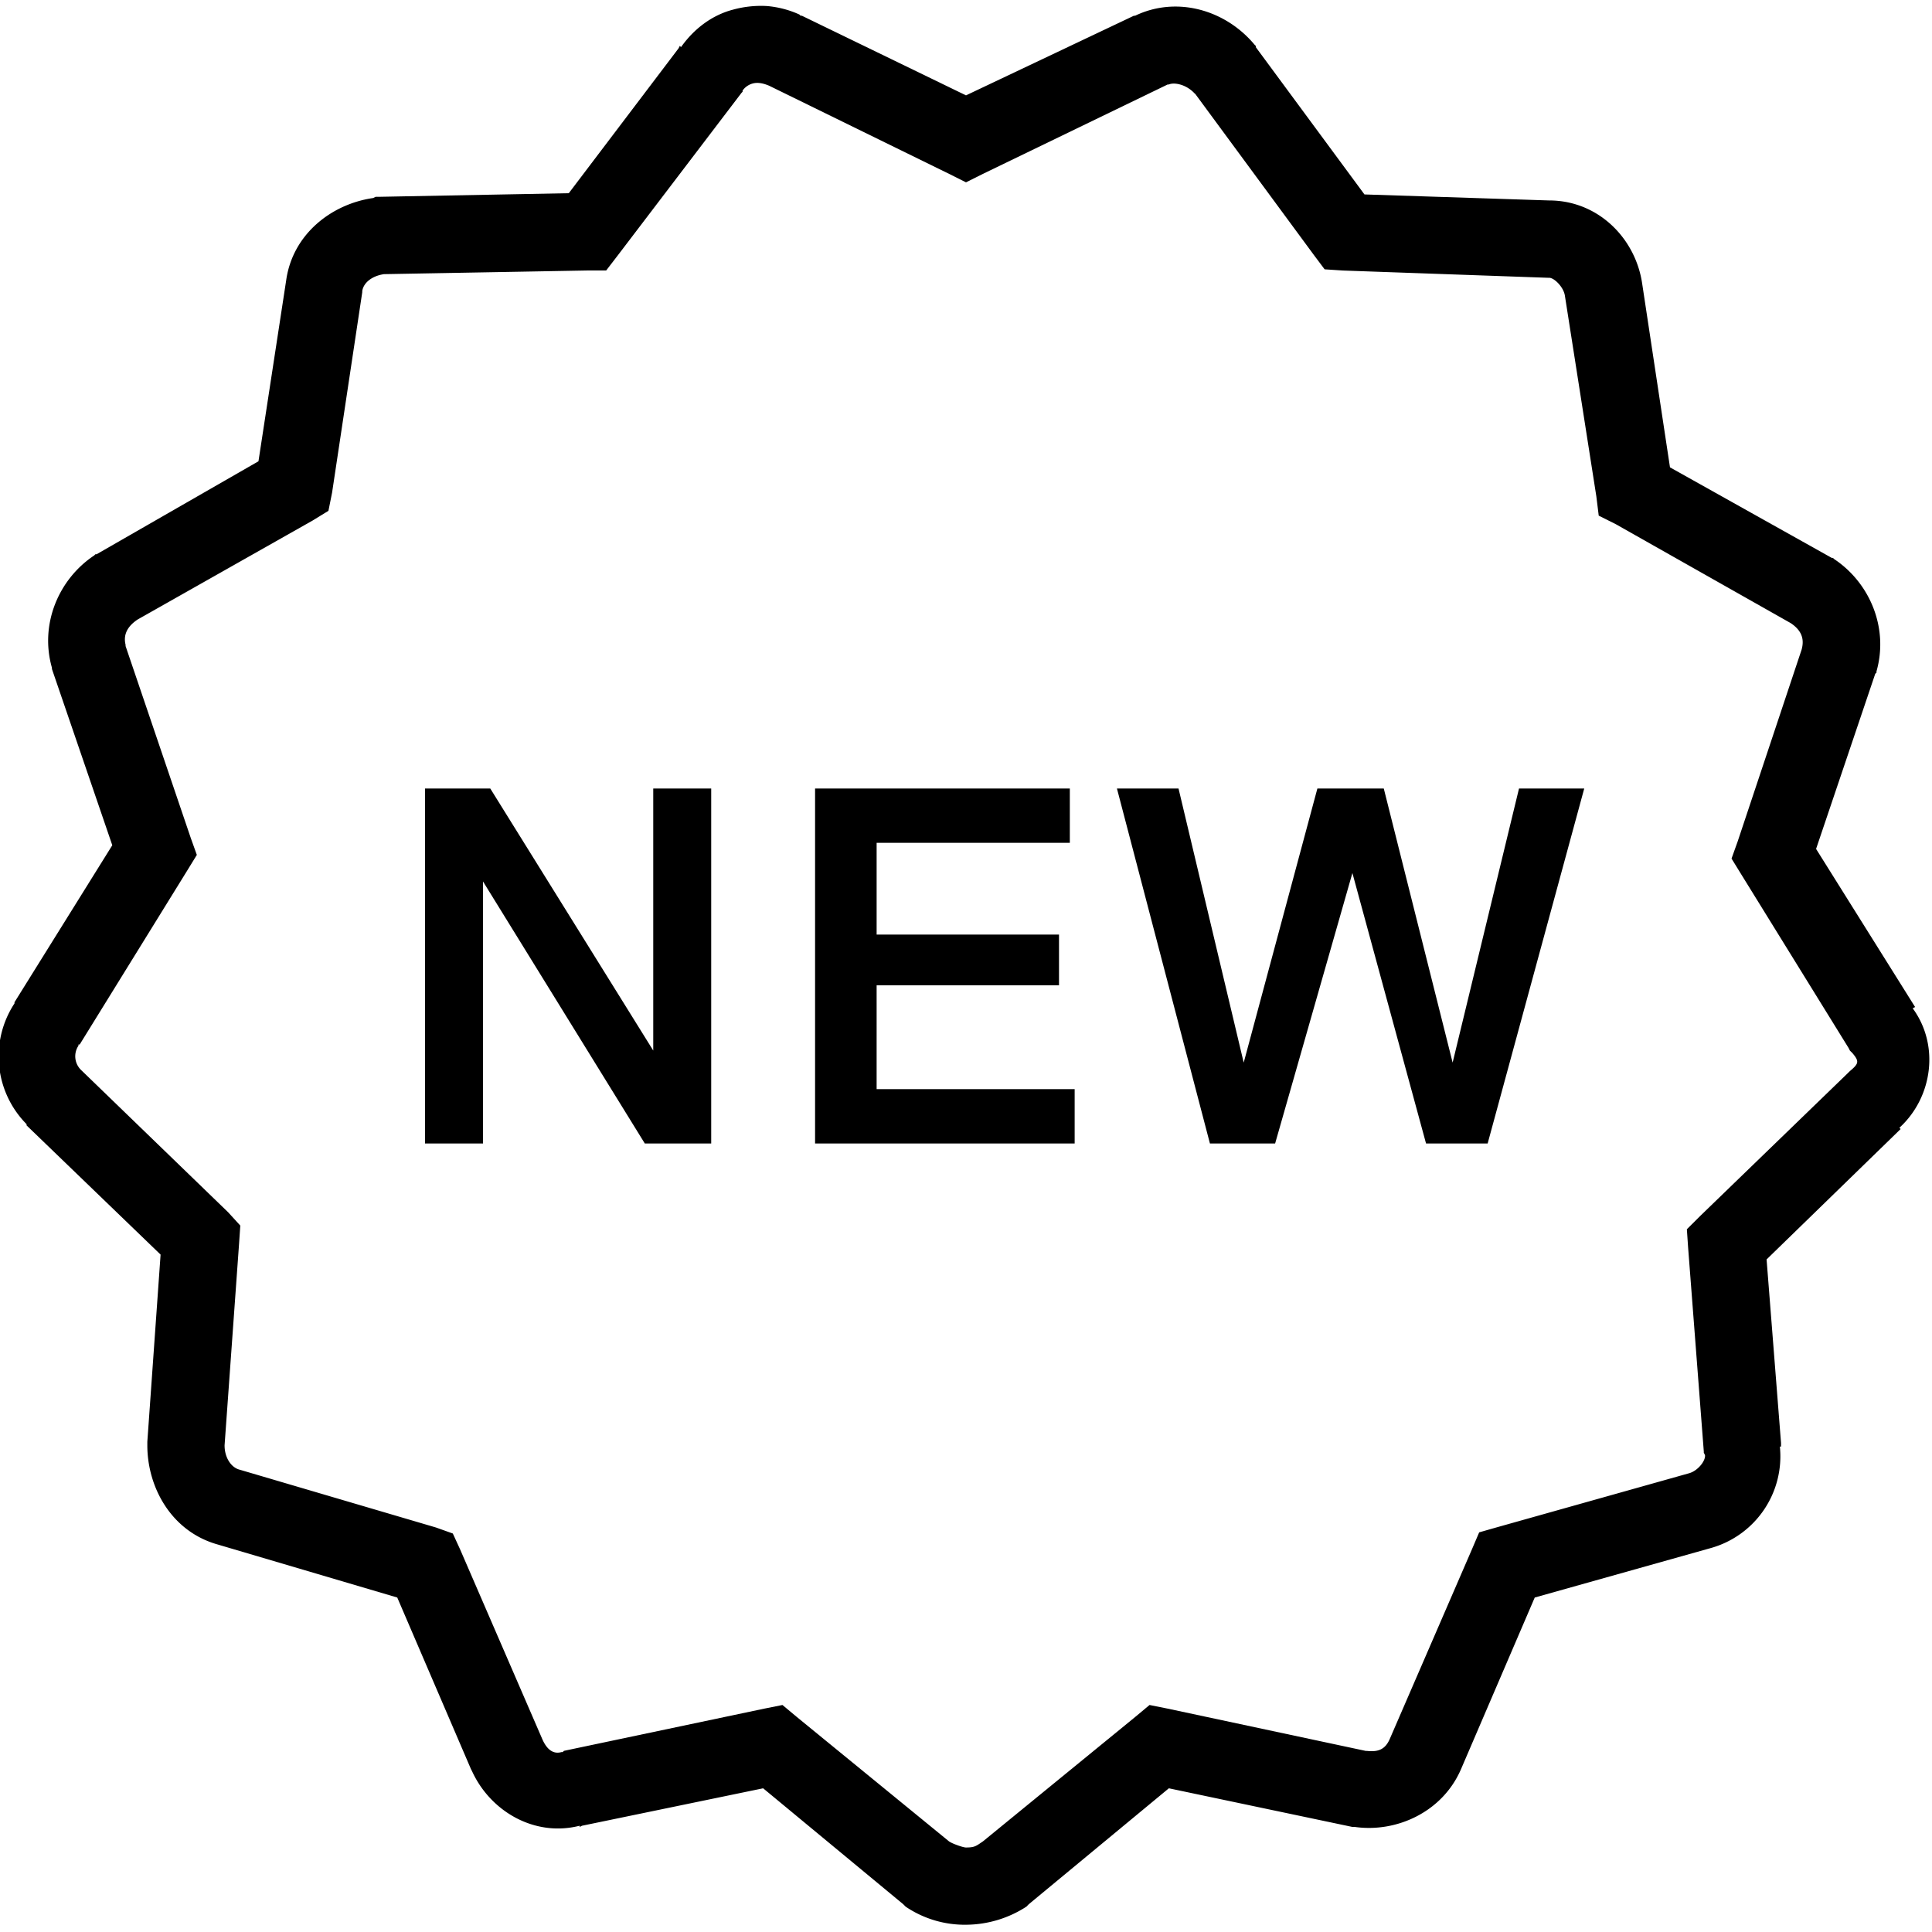 <svg xmlns="http://www.w3.org/2000/svg" viewBox="0 0 50 50"><path d="M19.844.156a2.73 2.73 0 0 0-.875.094c-.535.14-1.004.488-1.344.969l-.031-.032-.032.063L14.72 5l-4.938.094H9.72l-.063.031c-1.082.156-2.082.938-2.25 2.125l-.718 4.688L2.5 14.344h-.031l-.031.031c-.922.613-1.415 1.781-1.094 2.906v.032l1.562 4.562-2.531 4.063v.03a2.495 2.495 0 0 0 .313 3.126v.031l3.468 3.344-.343 4.843v.094c0 1.082.617 2.223 1.812 2.563l4.656 1.375 1.906 4.437.032.063c.476 1.035 1.617 1.703 2.781 1.406v.031l.063-.031 4.687-.969 3.625 3 .063.063a2.728 2.728 0 0 0 1.562.468 2.9 2.9 0 0 0 1.563-.468l.062-.063 3.625-3 4.75 1h.063c1.07.153 2.269-.379 2.75-1.5l1.906-4.437 4.562-1.282a2.465 2.465 0 0 0 1.782-2.624h.03v-.094l-.374-4.75 3.406-3.313.063-.062-.032-.032c.86-.785 1.047-2.136.344-3.093l.063-.032L47 21.97l1.531-4.532.032-.03v-.032c.32-1.125-.172-2.293-1.094-2.906l-.032-.031h-.03l-4.188-2.344-.719-4.75c-.168-1.164-1.121-2.14-2.375-2.157h-.031l-4.782-.156L32.5 1.22v-.032l-.031-.03c-.758-.91-2.024-1.266-3.094-.75-.012.003-.02-.005-.031 0L25 2.468 20.75.406h-.031l-.032-.031a2.55 2.55 0 0 0-.843-.219zm-.344 2c.121-.027.258 0 .406.063L24.563 4.5l.437.219.438-.219 4.78-2.313h.032c.117-.058.426-.019.656.22.012.015.02.015.032.03L34 6.595l.281.375.469.031 5.313.188h.03c.13 0 .376.242.407.468l.813 5.188.062.5.438.219 4.53 2.562c.282.188.36.41.282.688l-1.656 4.968-.157.438.25.406 2.782 4.5.031.063.063.062c.18.215.175.27-.063.469l-.063.062L44 31.47l-.344.343.032.47.406 5.28v.032l.031.062c.02.145-.18.403-.406.469l-5 1.406-.438.125-.187.438L35.969 45c-.114.266-.29.348-.594.313h-.031l-5.125-1.094-.469-.094-.375.313-3.938 3.218c-.171.114-.203.157-.437.157-.078 0-.352-.098-.438-.157l-3.937-3.218-.375-.313-.469.094-5.187 1.093-.031.032h-.032c-.191.054-.367-.035-.5-.344l-2.125-4.906-.187-.407-.438-.156-5.094-1.5c-.203-.058-.375-.304-.375-.625l.375-5.218.032-.47-.313-.343-3.812-3.688a.493.493 0 0 1-.063-.625v-.03h.031l2.782-4.5.25-.407-.157-.438L3.25 16.72v-.032c-.063-.261.043-.476.313-.656l4.53-2.562.407-.25.094-.469.781-5.188v-.03c.031-.212.246-.391.563-.438L15.218 7h.47L16 6.594l3.188-4.188.03-.031v-.031a.471.471 0 0 1 .282-.188zM11 20.406v9.188h1.5v-6.782l4.188 6.782h1.718v-9.188h-1.5v6.782l-4.218-6.782zm10.094 0v9.188h6.718v-1.407h-5.125V25.5h4.72v-1.313h-4.72v-2.375h5v-1.406zm7.812 0l2.407 9.188H33l2-7 1.906 7H38.5l2.5-9.188h-1.688L37.594 27.5l-1.782-7.094h-1.718L32.187 27.5 30.5 20.406z"/></svg>